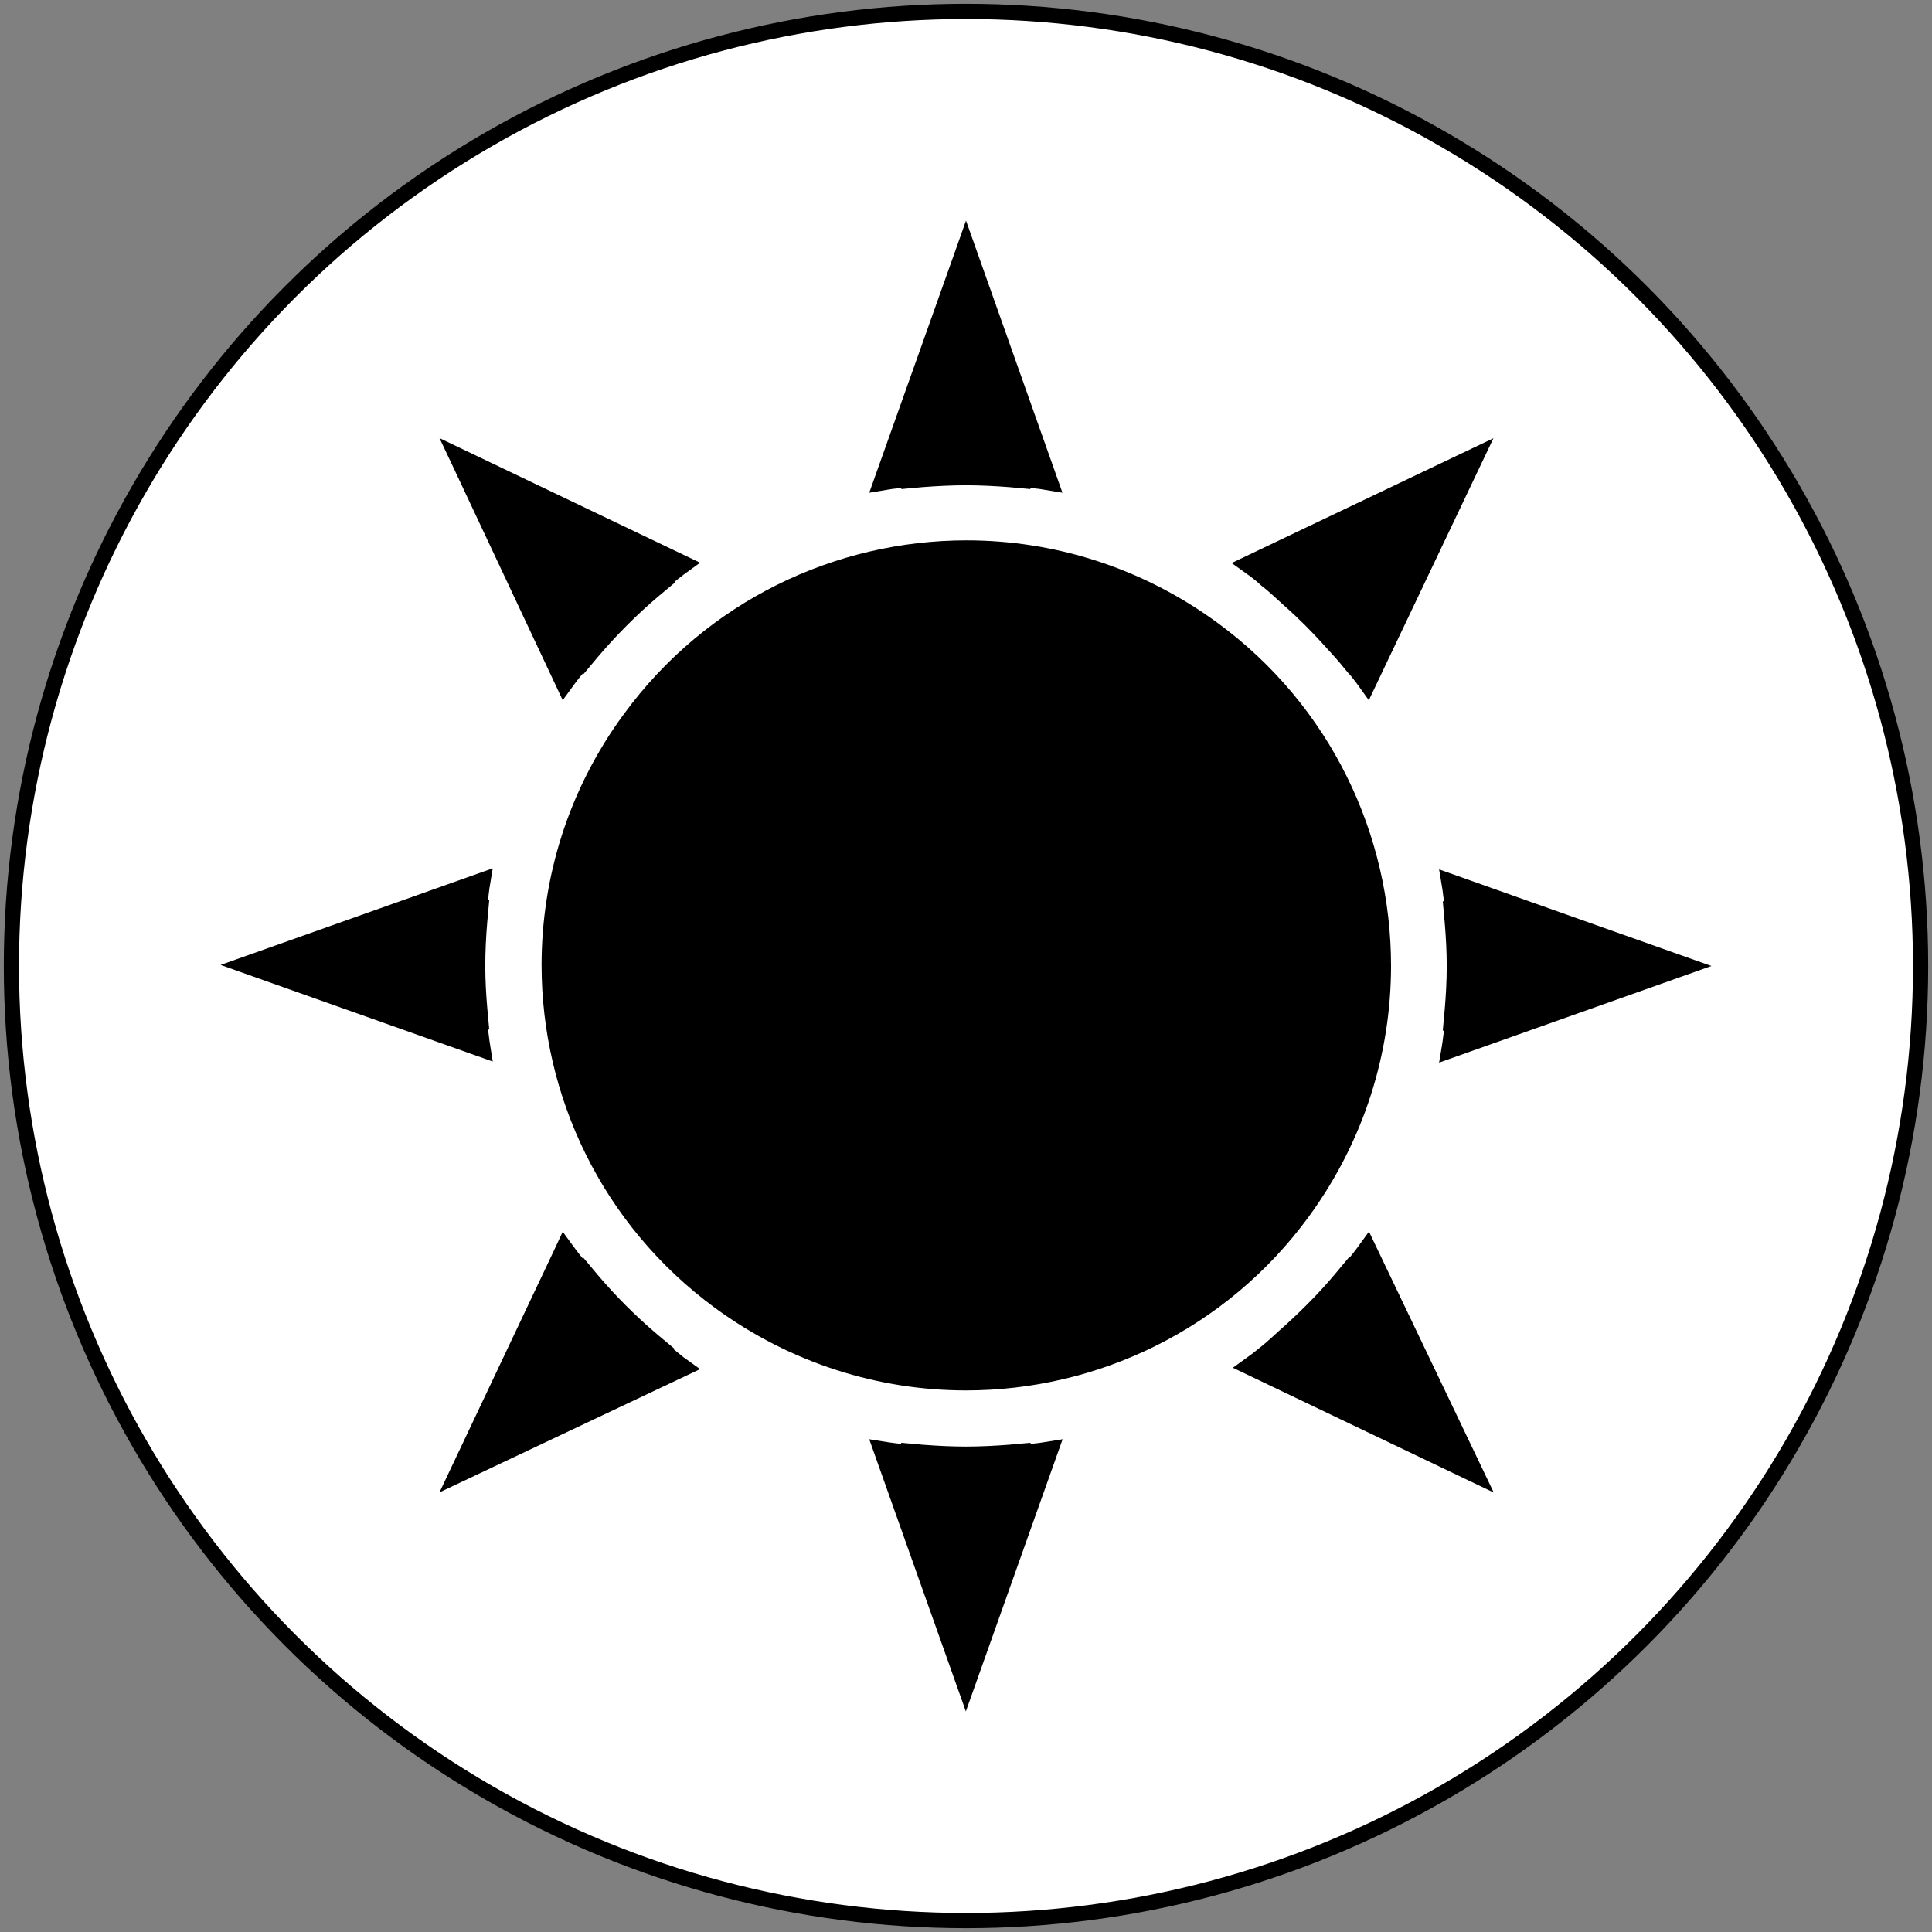 <?xml version="1.0" encoding="UTF-8"?>
<!-- Do not edit this file with editors other than diagrams.net -->
<!DOCTYPE svg PUBLIC "-//W3C//DTD SVG 1.1//EN" "http://www.w3.org/Graphics/SVG/1.1/DTD/svg11.dtd">
<svg xmlns="http://www.w3.org/2000/svg" xmlns:xlink="http://www.w3.org/1999/xlink" version="1.1" width="127px" height="127px" viewBox="-0.5 -0.5 127 127" content="&lt;mxfile host=&quot;Electron&quot; modified=&quot;2022-09-22T13:12:14.512Z&quot; agent=&quot;5.0 (Windows NT 10.0; Win64; x64) AppleWebKit/537.36 (KHTML, like Gecko) draw.io/19.0.3 Chrome/102.0.5.63 Electron/19.0.3 Safari/537.36&quot; etag=&quot;ddn6Zk3k5N2-bhuNcsYT&quot; version=&quot;19.0.3&quot; type=&quot;device&quot;&gt;&lt;diagram id=&quot;fX2rcmy9x33YO9HnAdT-&quot; name=&quot;Page-1&quot;&gt;rZRRb5swEMc/DY9DgJsseVyzrKu2SptSadrT5MIFrBofsi+B7NPvHEwBoWmrVF6wf3f2Hf+/TSR2dXdnZVM9YAE6ypKii8THKMvSRGz45cmlJ+ubbQ9Kq4qQNIKD+g3DykBPqgA3SyRETaqZwxyNgZxmTFqL7TztiHpetZElLMAhl3pJf6iCqp5uVsnIP4Mqq6FymoRILYfkAFwlC2wnSOwjsbOI1I/qbgfaizfo0q/79JfoS2MWDP3Pgi/3bZE/ltrY5vFBru7B/Pz+Lut3OUt9Ch8cmqXLoADvwmLz5LatFMGhkbmPtOw3s4pqzbOUh9I1vQNH1QEXvV12GJo+gyXoJih0fAdYA9kLp4SoWK/jbNWvCicoez+idrQkzVZxoNXUkBHLcBTKlyqjWjwIgr1CvPTf4rHpjR/WXenvR+xUaVxsJJ0sxO5kfom5hg0qQ2D3Z5bMBXZUWu9Qo71uKZLrw9yRxWcYIgaN98hLq/j4fpVPoL+hU6TQcPgJibCeJHzQ3AoHCL2NMsxy8OX95s9AuZc2eSMjN8ncxW2ysHC7Wfo3sFeYx9PxVl1jk3+T2P8B&lt;/diagram&gt;&lt;/mxfile&gt;"><rect x="-0.5" y="-0.5" width="127" height="127" fill="#808080" stroke="none"/><defs/><g><ellipse cx="63" cy="63" rx="62.75" ry="62.75" fill="rgb(255, 255, 255)" stroke="rgb(0, 0, 0)" pointer-events="all"/><rect x="14" y="14" width="98" height="98" fill="none" stroke="none" pointer-events="all"/><path d="M 85.53 79.48 C 89.18 74.49 90.94 68.71 90.94 62.99 C 90.94 54.39 86.99 45.91 79.53 40.44 C 74.55 36.79 68.77 35.02 63.04 35.02 C 54.45 35.02 45.97 38.98 40.51 46.44 C 36.85 51.41 35.1 57.21 35.1 62.94 C 35.1 71.53 39.05 80.01 46.52 85.49 C 51.48 89.12 57.27 90.9 63 90.9 C 71.58 90.9 80.07 86.94 85.53 79.48 Z" fill="#000000" stroke="none" pointer-events="all"/><path d="M 36.49 45.53 L 37.29 44.43 C 37.46 44.2 37.64 43.98 37.82 43.76 L 37.85 43.82 L 38.77 42.72 C 39.98 41.29 41.36 39.9 42.78 38.7 L 43.88 37.78 L 43.83 37.75 C 44.03 37.6 44.22 37.43 44.43 37.28 L 45.52 36.49 L 28.39 28.3 L 29.35 30.33 L 36.49 45.53 Z" fill="#000000" stroke="none" pointer-events="all"/><path d="M 31.68 67.95 C 31.64 67.69 31.62 67.42 31.58 67.16 L 31.66 67.18 L 31.53 65.76 C 31.45 64.84 31.4 63.92 31.4 63 C 31.4 62.01 31.45 61.05 31.53 60.1 L 31.66 58.67 L 31.58 58.7 C 31.61 58.44 31.63 58.17 31.67 57.91 L 31.89 56.58 L 30.62 57.03 L 14 62.93 L 31.89 69.28 L 31.68 67.95 Z" fill="#000000" stroke="none" pointer-events="all"/><path d="M 58.77 31.57 L 58.74 31.65 L 60.16 31.52 C 61.1 31.45 62.04 31.4 62.99 31.4 C 63.94 31.4 64.88 31.45 65.82 31.52 L 67.24 31.65 L 67.21 31.57 C 67.48 31.61 67.74 31.62 68.01 31.67 L 69.34 31.89 L 63 14 L 62.25 16.12 L 56.64 31.89 L 57.97 31.67 C 58.24 31.62 58.5 31.61 58.77 31.57 Z" fill="#000000" stroke="none" pointer-events="all"/><path d="M 82.18 37.78 L 82.17 37.78 L 82.42 38 C 82.96 38.41 83.44 38.89 83.95 39.34 C 84.88 40.16 85.75 41.04 86.58 41.96 C 87.02 42.45 87.46 42.91 87.86 43.42 L 88.2 43.83 L 88.21 43.82 C 88.37 44.02 88.54 44.22 88.69 44.43 L 89.48 45.53 L 97.67 28.31 L 95.63 29.28 L 80.46 36.51 L 81.55 37.29 C 81.77 37.44 81.97 37.61 82.18 37.78 Z" fill="#000000" stroke="none" pointer-events="all"/><path d="M 94.1 69.35 L 112 63 L 94.1 56.65 L 94.32 57.98 C 94.36 58.24 94.38 58.51 94.42 58.77 L 94.34 58.74 L 94.47 60.17 C 94.55 61.11 94.6 62.05 94.6 63 C 94.6 63.96 94.55 64.9 94.47 65.83 L 94.34 67.26 L 94.42 67.23 C 94.38 67.5 94.36 67.76 94.32 68.02 L 94.1 69.35 Z" fill="#000000" stroke="none" pointer-events="all"/><path d="M 67.22 94.42 L 67.25 94.34 L 65.82 94.47 C 64.88 94.54 63.94 94.59 62.99 94.59 C 62.04 94.59 61.1 94.54 60.16 94.47 L 58.73 94.34 L 58.76 94.42 C 58.49 94.38 58.23 94.36 57.97 94.32 L 56.64 94.11 L 57.09 95.38 L 62.99 112 L 69.35 94.11 L 68.02 94.32 C 67.75 94.37 67.49 94.38 67.22 94.42 Z" fill="#000000" stroke="none" pointer-events="all"/><path d="M 88.69 81.56 C 88.54 81.77 88.38 81.96 88.23 82.15 L 88.21 82.11 L 87.29 83.21 C 86.3 84.4 85.18 85.53 84.03 86.58 C 83.43 87.1 82.87 87.66 82.25 88.14 C 82.04 88.3 81.84 88.48 81.62 88.63 L 80.54 89.41 L 97.69 97.61 L 89.49 80.46 L 88.69 81.56 Z" fill="#000000" stroke="none" pointer-events="all"/><path d="M 43.75 88.17 L 43.81 88.14 L 42.72 87.23 C 41.31 86.04 39.96 84.69 38.77 83.28 L 37.85 82.18 L 37.82 82.24 C 37.64 82.02 37.46 81.8 37.29 81.56 L 36.49 80.47 L 35.92 81.69 L 28.39 97.6 L 45.52 89.5 L 44.42 88.71 C 44.2 88.54 43.98 88.34 43.75 88.17 Z" fill="#000000" stroke="none" pointer-events="all"/></g></svg>